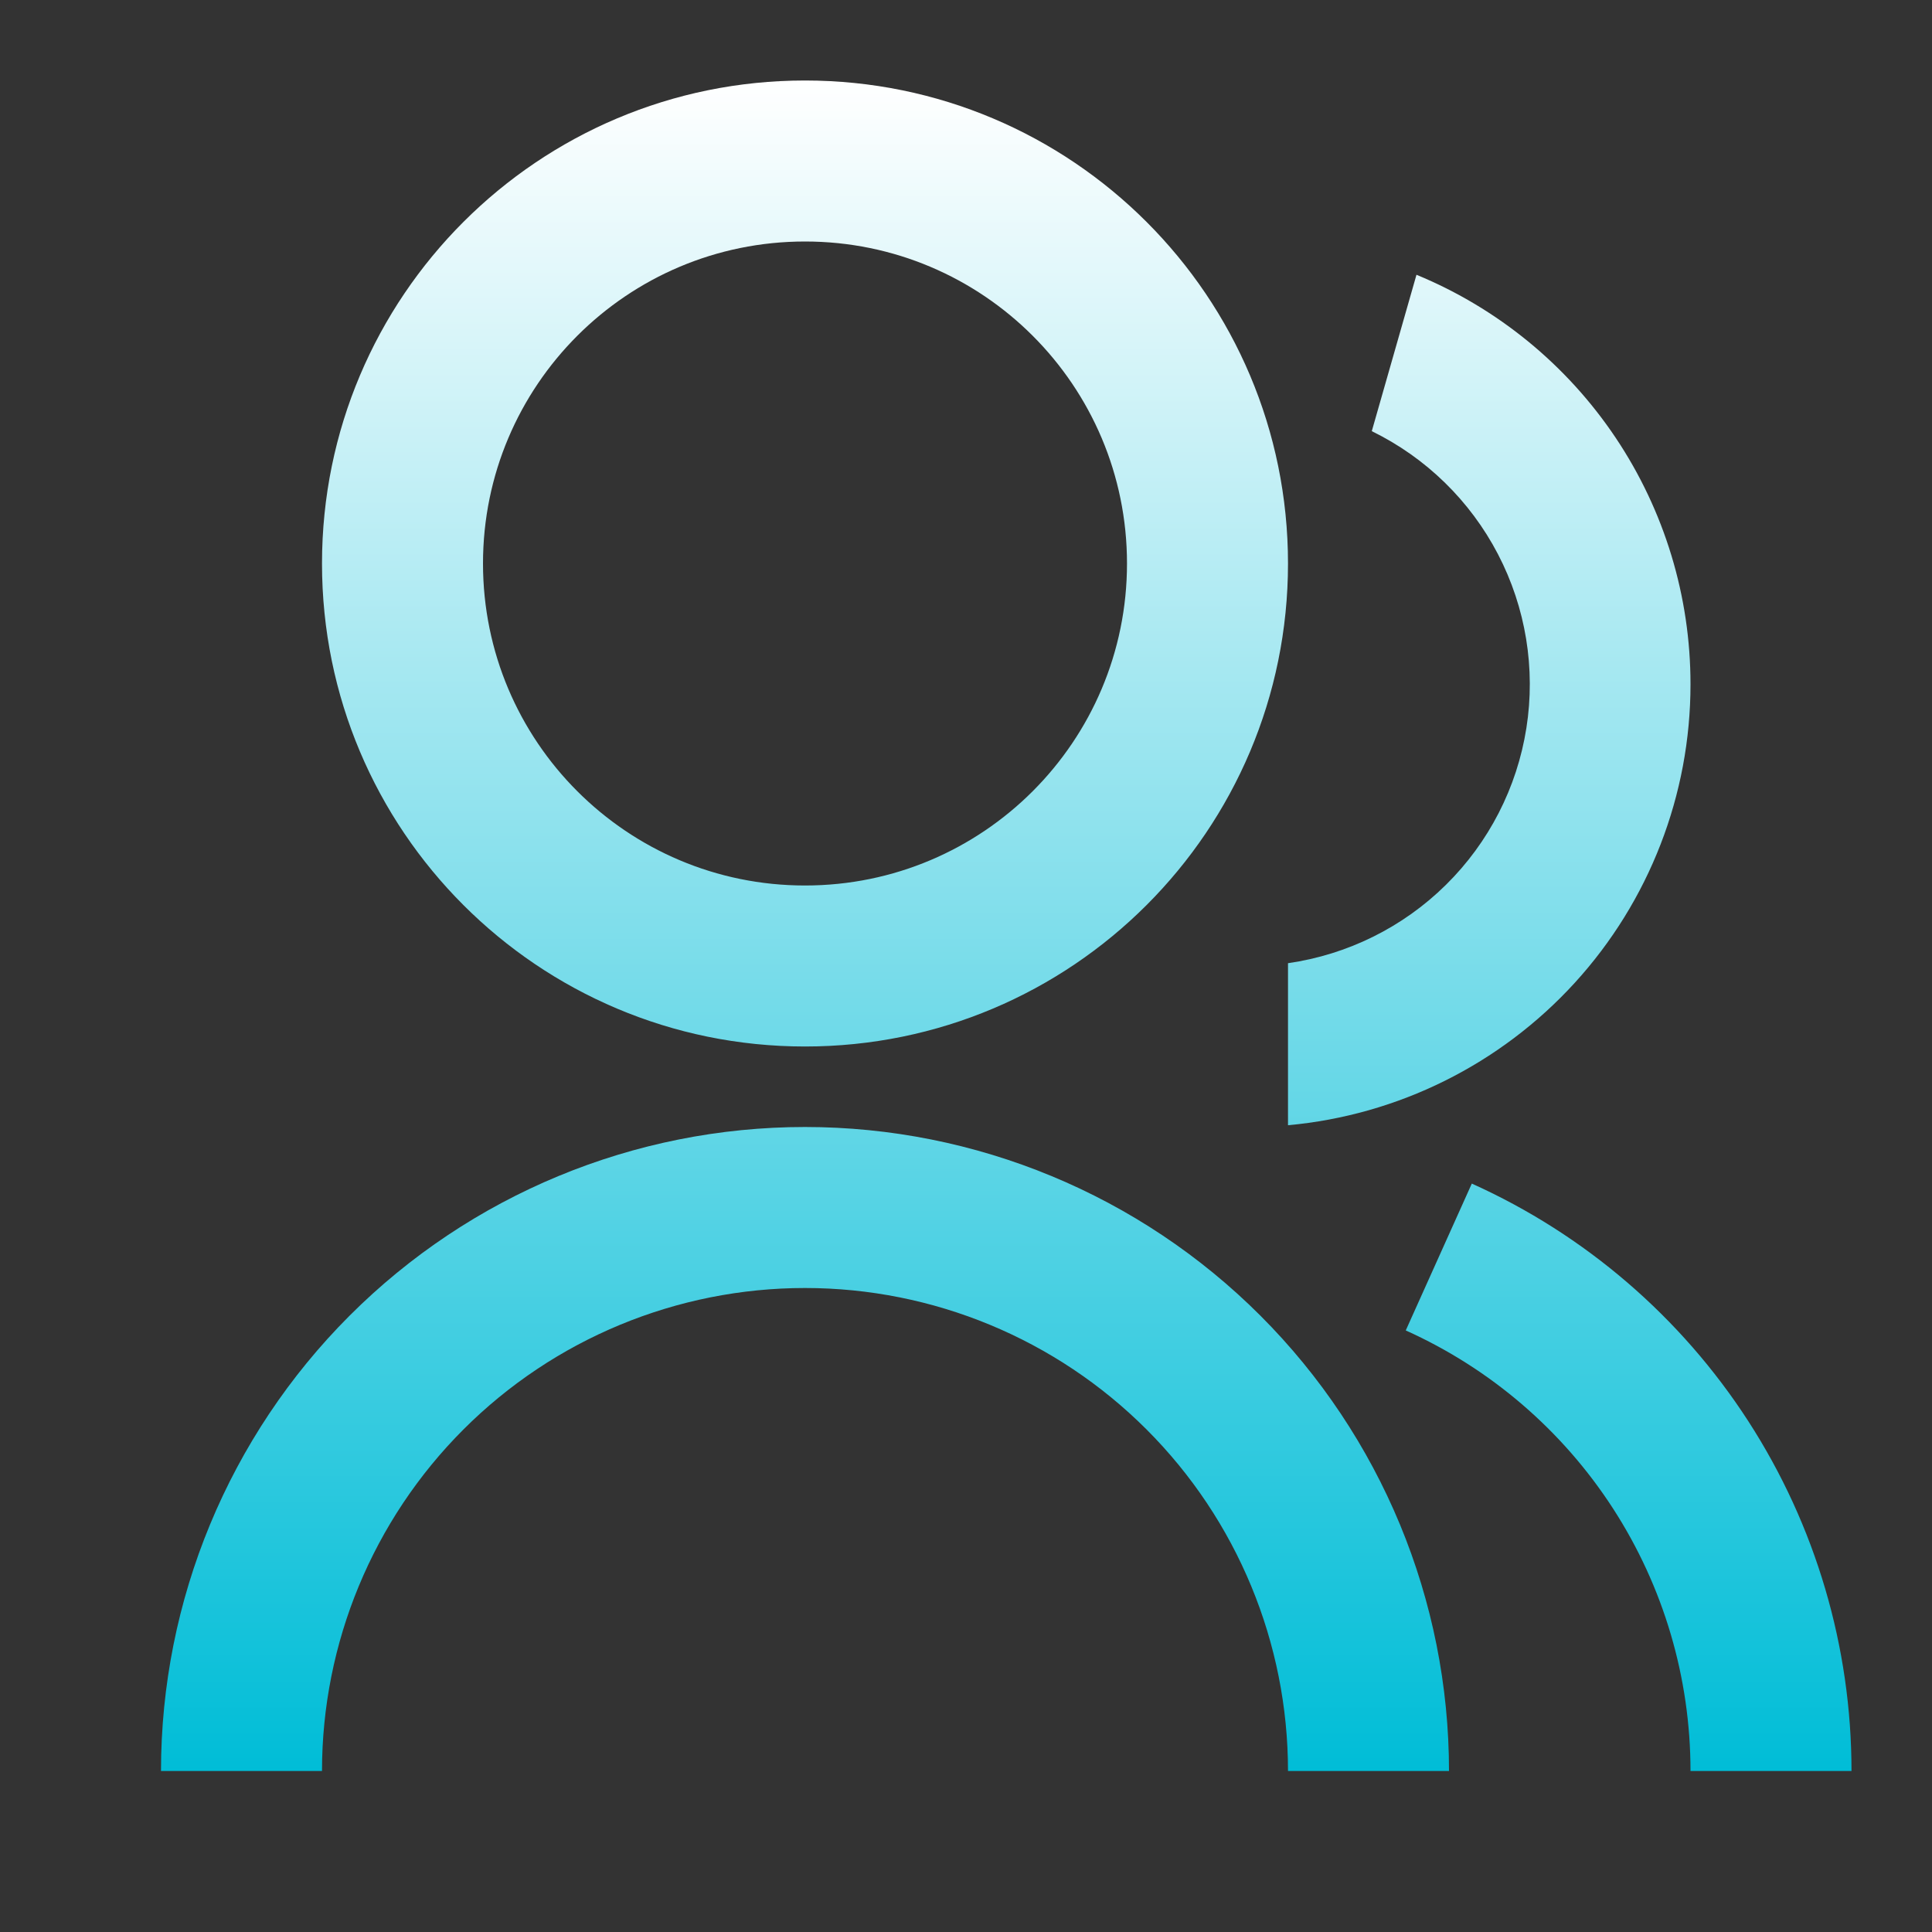 <svg width="60" height="60" viewBox="0 0 60 60" fill="none" xmlns="http://www.w3.org/2000/svg">
<rect x="0" y="0" width="60" height="60" fill="#333333" stroke="none"/>
<path d="M5 55C5 49.696 7.107 44.609 10.858 40.858C14.609 37.107 19.696 35 25 35C30.304 35 35.391 37.107 39.142 40.858C42.893 44.609 45 49.696 45 55H40C40 51.022 38.42 47.206 35.607 44.393C32.794 41.58 28.978 40 25 40C21.022 40 17.206 41.58 14.393 44.393C11.58 47.206 10 51.022 10 55H5ZM25 32.5C16.712 32.5 10 25.788 10 17.5C10 9.213 16.712 2.5 25 2.5C33.288 2.5 40 9.213 40 17.5C40 25.788 33.288 32.5 25 32.5ZM25 27.5C30.525 27.5 35 23.025 35 17.5C35 11.975 30.525 7.5 25 7.5C19.475 7.5 15 11.975 15 17.5C15 23.025 19.475 27.5 25 27.5ZM45.71 36.758C49.223 38.34 52.205 40.903 54.297 44.139C56.388 47.376 57.5 51.147 57.5 55H52.5C52.501 52.11 51.666 49.281 50.098 46.854C48.529 44.427 46.293 42.504 43.657 41.318L45.708 36.758H45.71ZM43.99 8.533C46.509 9.571 48.662 11.334 50.178 13.598C51.693 15.862 52.501 18.526 52.5 21.25C52.501 24.681 51.219 27.988 48.906 30.522C46.593 33.056 43.417 34.634 40 34.945V29.913C41.852 29.647 43.571 28.795 44.903 27.481C46.236 26.167 47.112 24.461 47.403 22.612C47.694 20.764 47.385 18.871 46.521 17.211C45.657 15.551 44.284 14.212 42.602 13.39L43.99 8.533Z" fill="url(#paint0_linear_55_633)"/>
<defs>
<linearGradient id="paint0_linear_55_633" x1="31.25" y1="2.5" x2="31.25" y2="55" gradientUnits="userSpaceOnUse">
<stop stop-color="white"/>
<stop offset="1" stop-color="#00BDD7"/>
</linearGradient>
</defs>
</svg>
